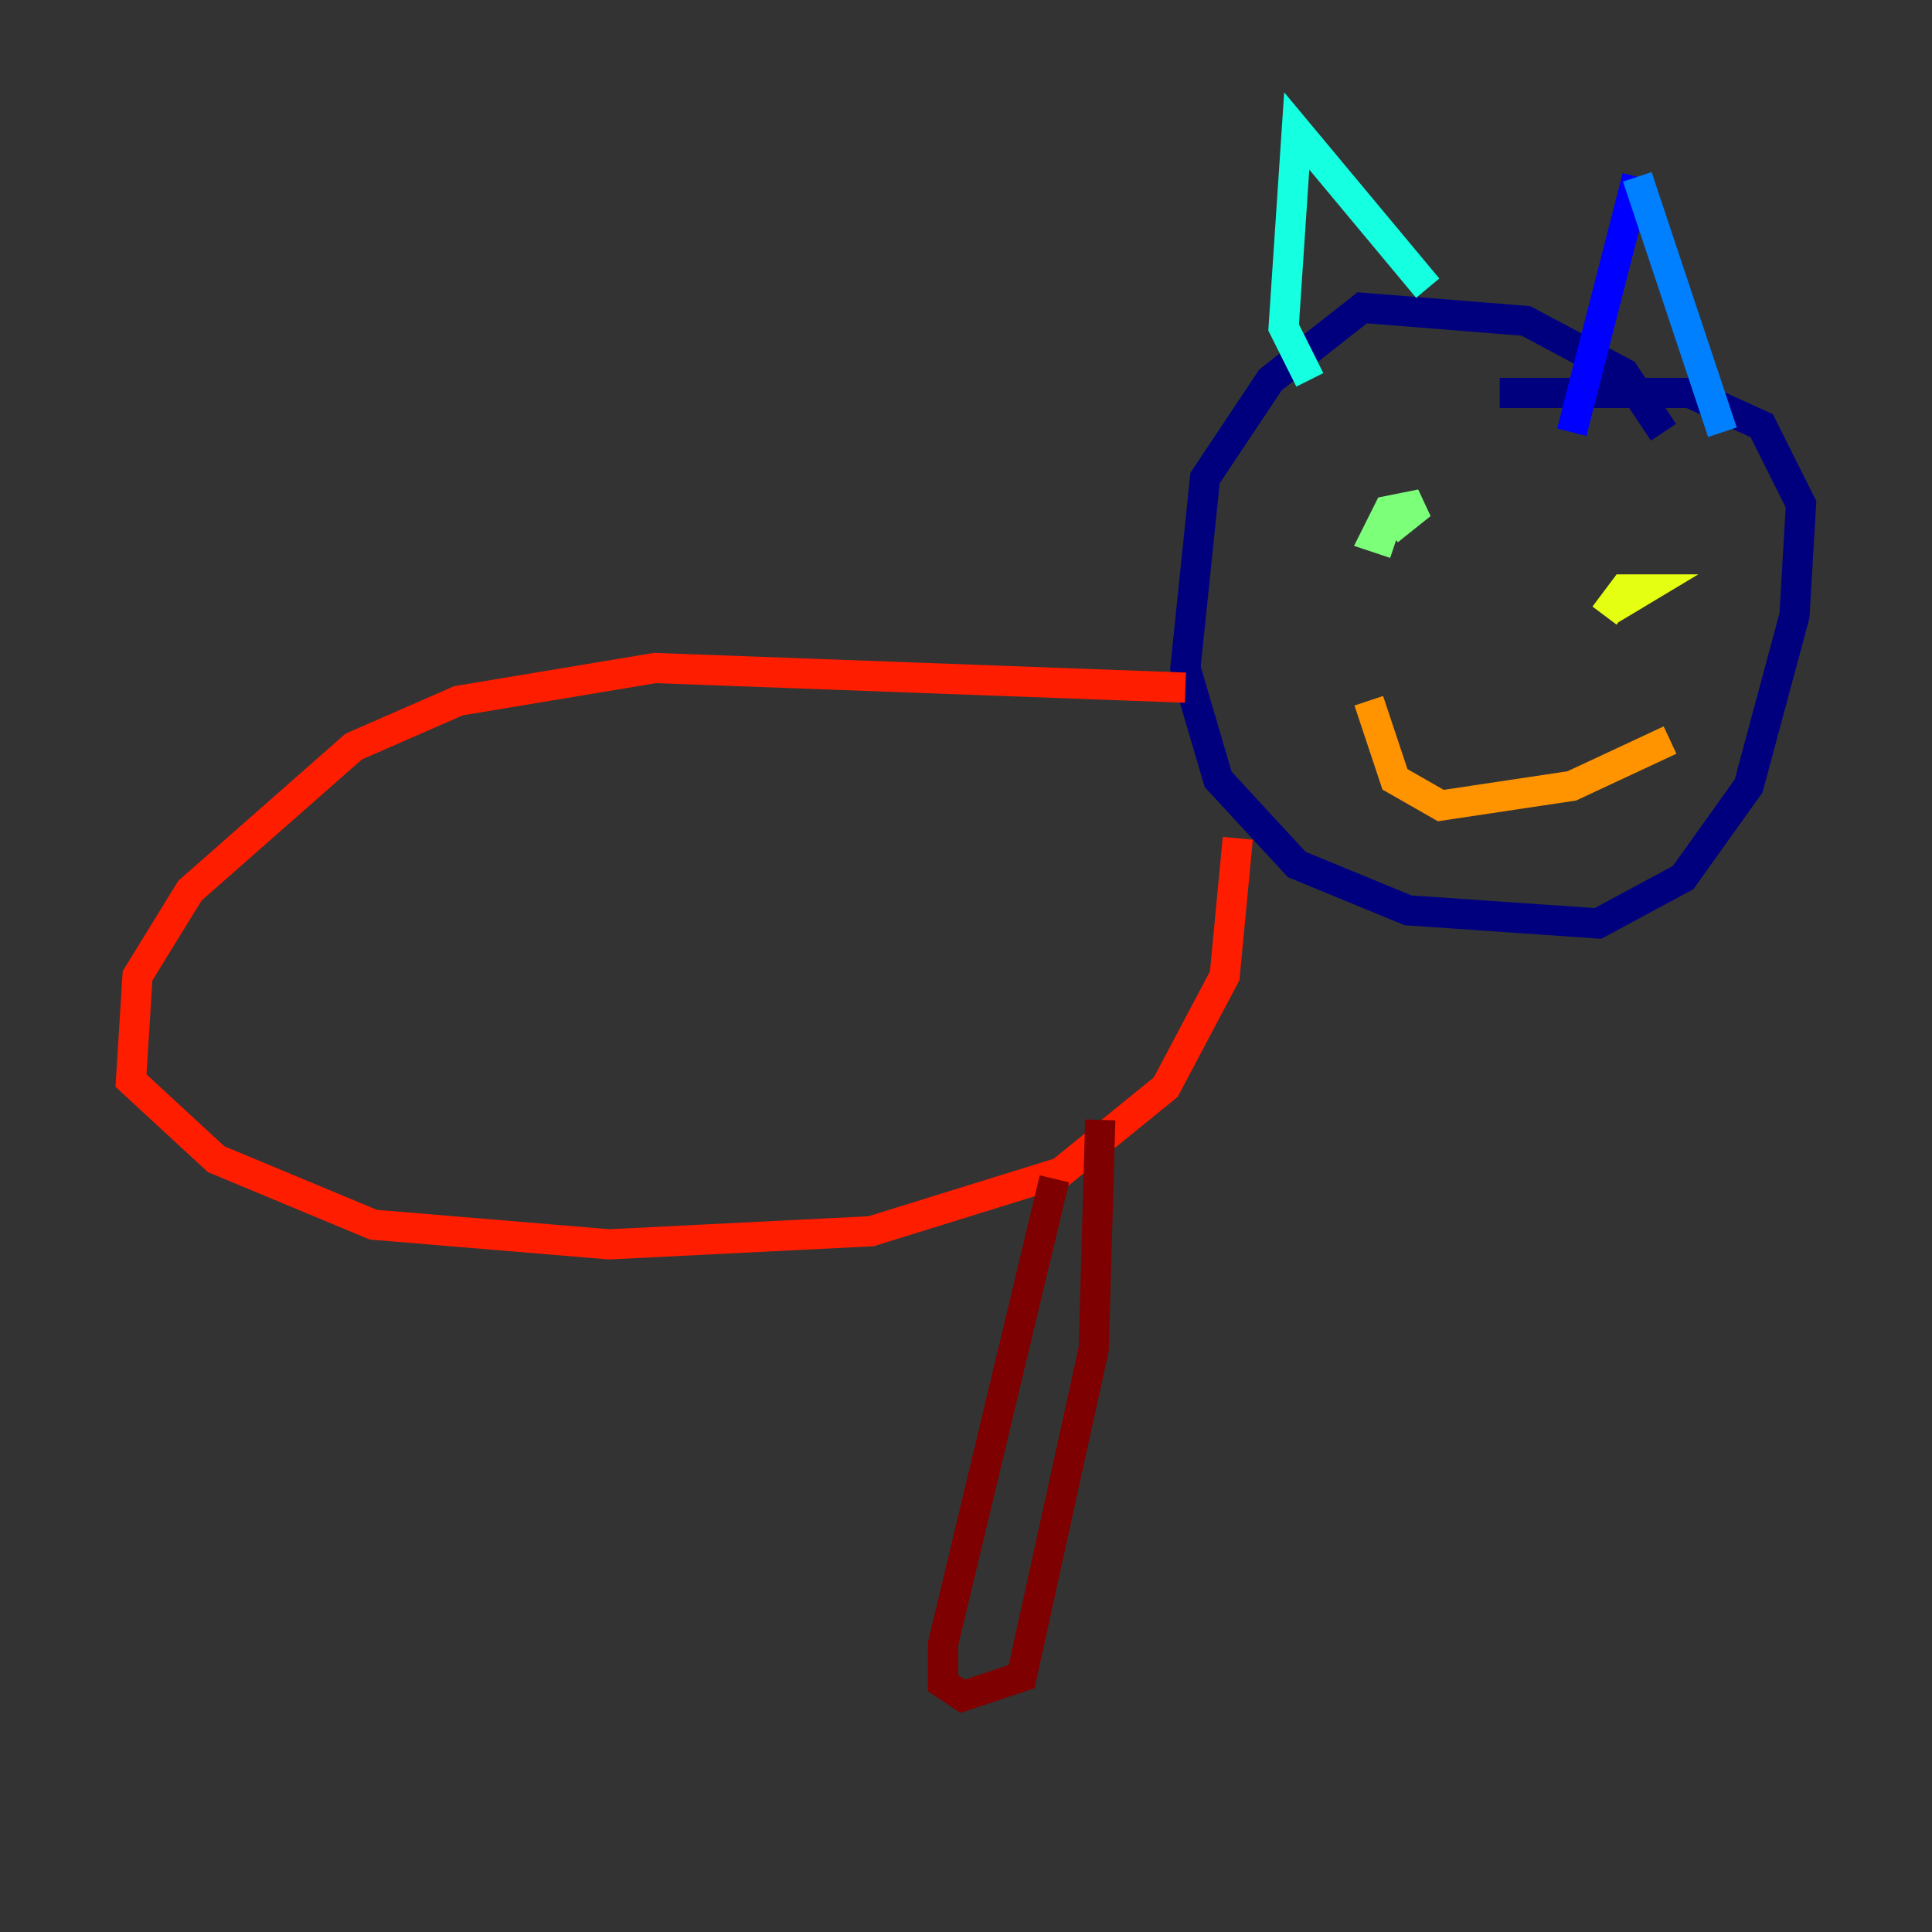 <?xml version="1.0" encoding="utf-8" ?>
<svg baseProfile="tiny" height="128" version="1.2" viewBox="0,0,128,128" width="128" xmlns="http://www.w3.org/2000/svg" xmlns:ev="http://www.w3.org/2001/xml-events" xmlns:xlink="http://www.w3.org/1999/xlink"><rect x="0" y="0" width="128" height="128" fill="#333333" stroke="none"/><defs /><polyline fill="none" points="110.21,28.637 107.607,24.732 101.098,21.261 90.251,20.393 84.176,25.166 79.837,31.675 78.536,44.258 80.705,51.634 85.912,57.275 93.288,60.312 105.871,61.18 111.512,58.142 115.851,52.068 118.888,40.786 119.322,33.41 116.719,28.203 111.946,26.034 99.363,26.034" stroke="#00007f" stroke-width="2" /><polyline fill="none" points="108.475,11.715 104.136,28.637" stroke="#0000ff" stroke-width="2" /><polyline fill="none" points="108.475,11.715 114.115,28.637" stroke="#0080ff" stroke-width="2" /><polyline fill="none" points="94.59,19.091 85.912,8.678 85.044,21.695 86.78,25.166" stroke="#15ffe1" stroke-width="2" /><polyline fill="none" points="91.986,35.146 94.156,33.41 91.986,33.844 91.119,35.58 92.42,36.014" stroke="#7cff79" stroke-width="2" /><polyline fill="none" points="106.739,40.352 108.909,39.051 107.607,39.051 106.305,40.786" stroke="#e4ff12" stroke-width="2" /><polyline fill="none" points="90.685,46.427 92.42,51.634 95.458,53.37 104.136,52.068 110.644,49.031" stroke="#ff9400" stroke-width="2" /><polyline fill="none" points="78.536,45.559 43.39,44.258 30.373,46.427 23.43,49.464 12.583,59.01 9.112,64.651 8.678,71.593 14.319,76.8 24.732,81.139 40.352,82.441 57.709,81.573 70.291,77.668 77.234,72.027 81.139,64.651 82.007,55.539" stroke="#ff1d00" stroke-width="2" /><polyline fill="none" points="69.858,78.102 62.481,108.909 62.481,111.512 63.783,112.38 67.688,111.078 72.461,89.383 72.895,74.197" stroke="#7f0000" stroke-width="2" /></svg>